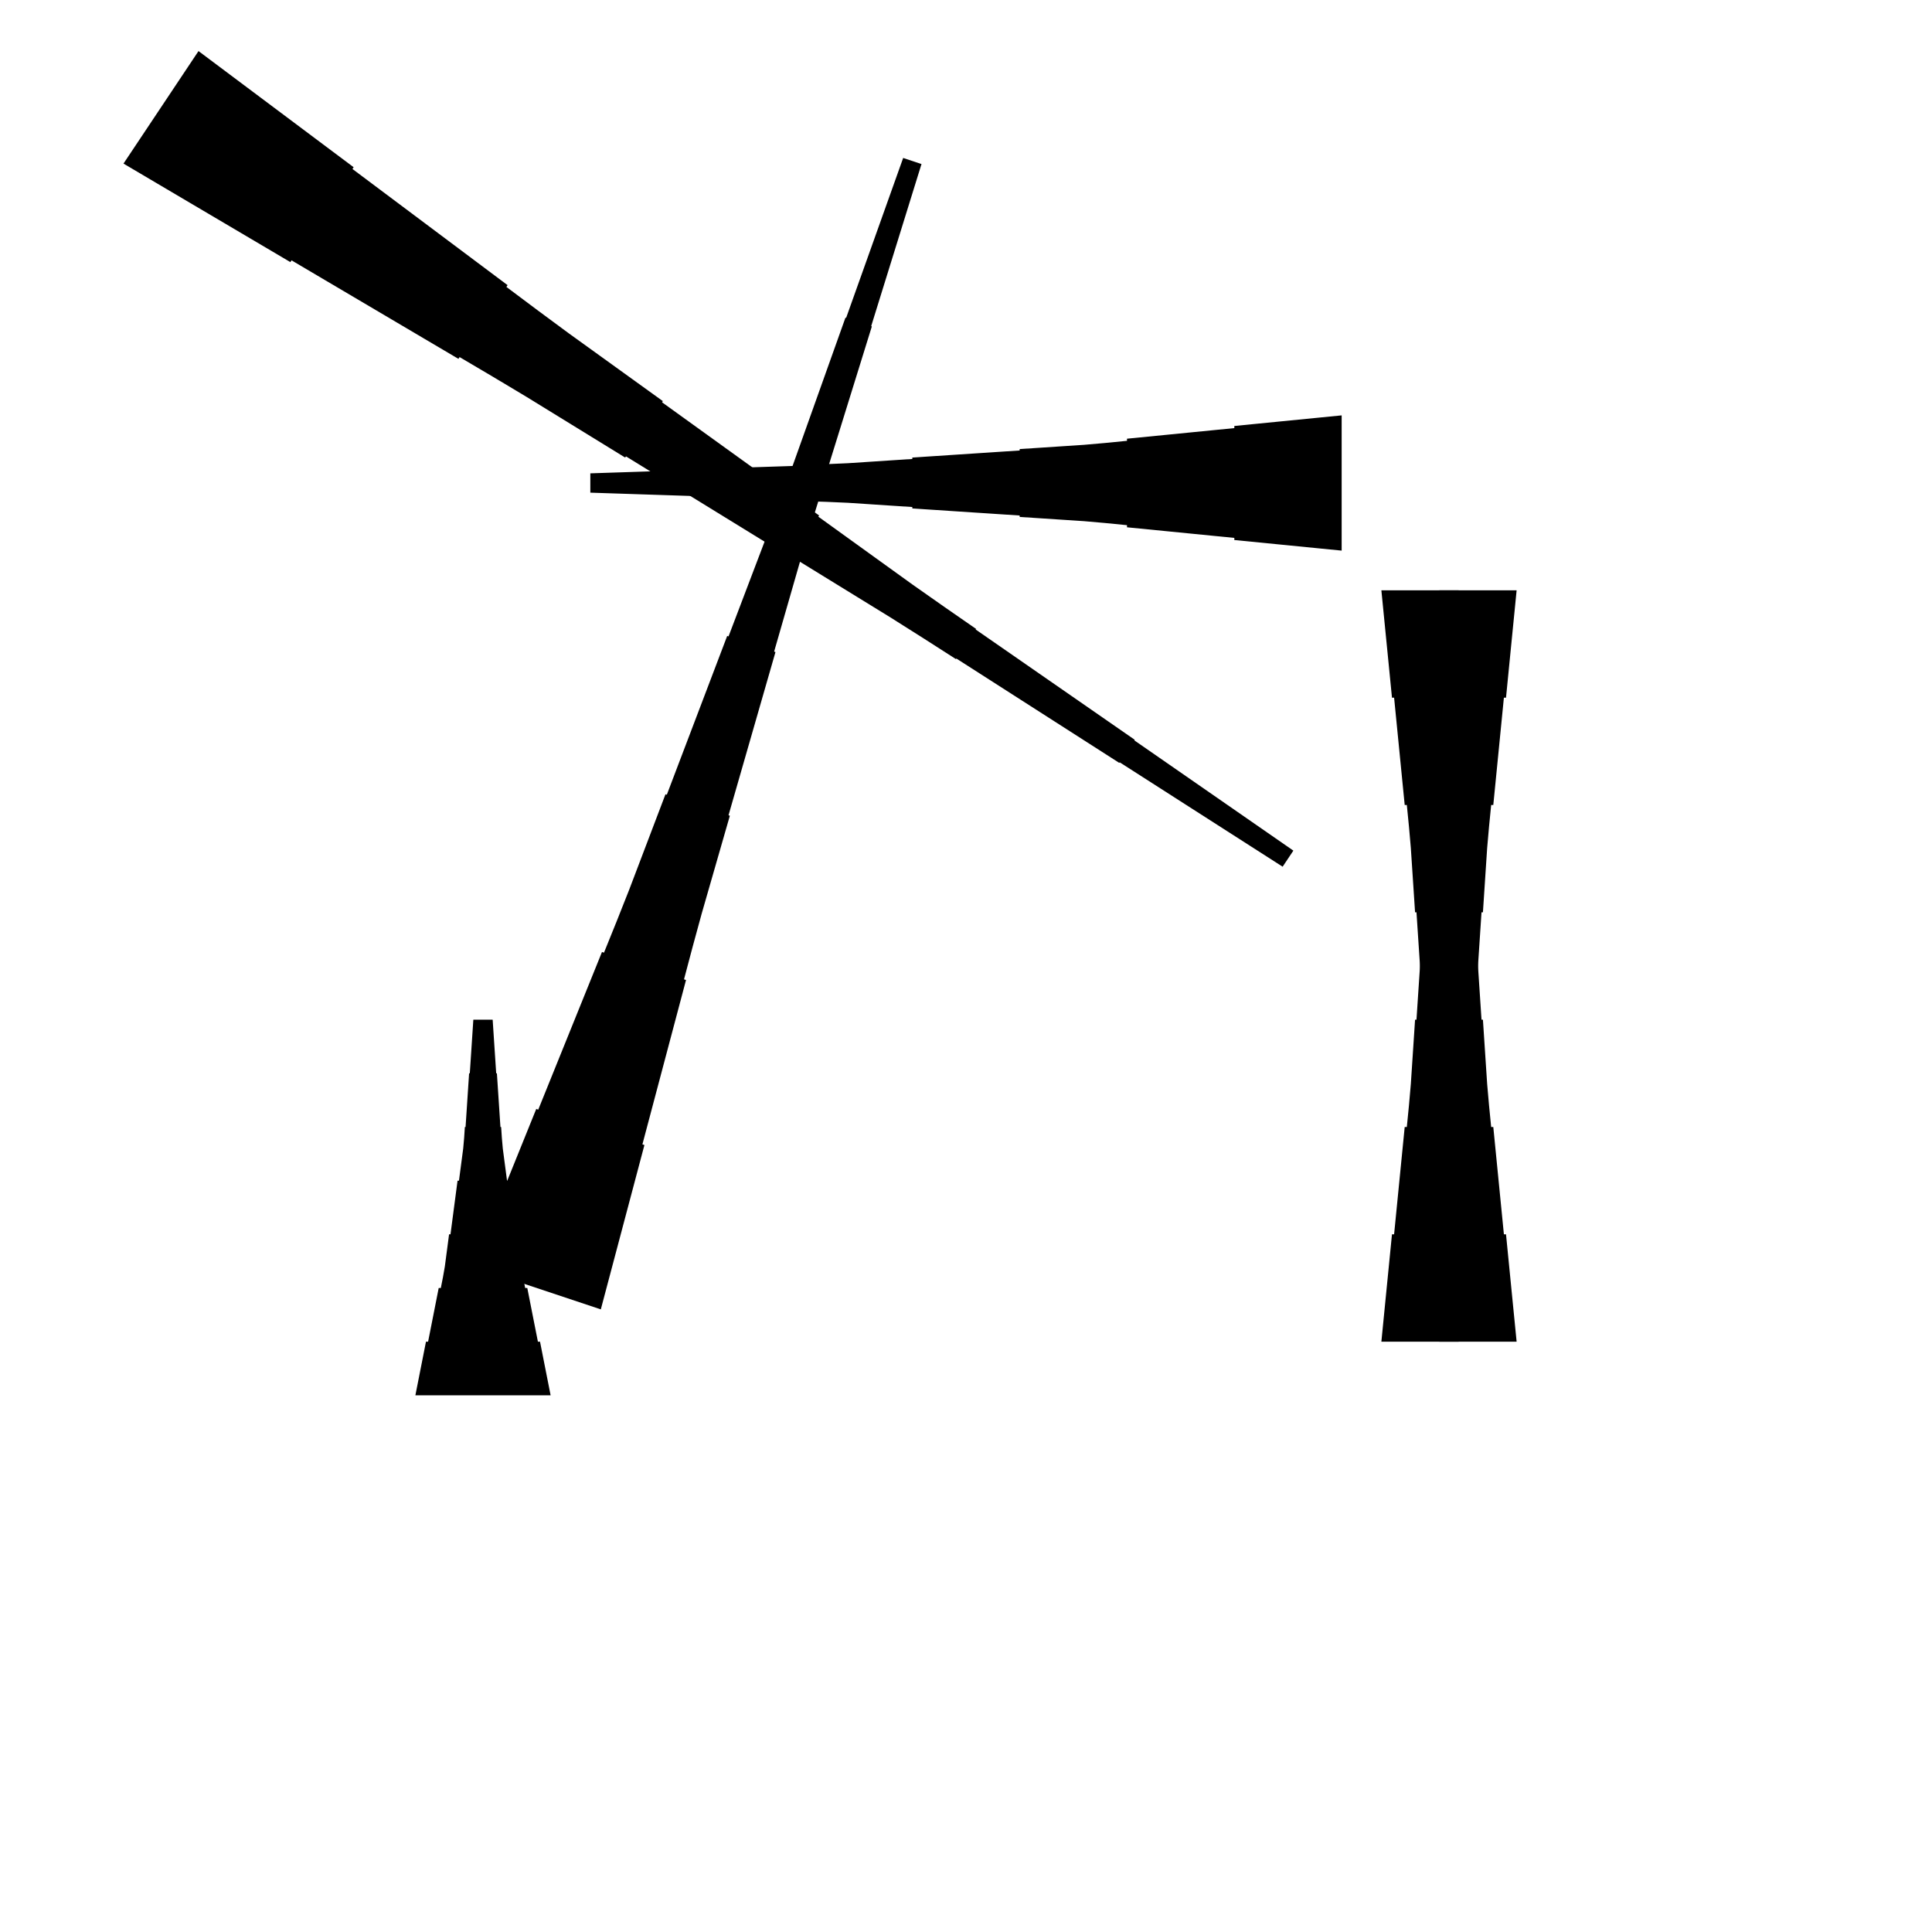 <?xml version="1.0" encoding="UTF-8"?>
<!-- Flat -->
<svg version="1.1" xmlns="http://www.w3.org/2000/svg" xmlns:xlink="http://www.w3.org/1999/xlink" width="283.465pt" height="283.465pt" viewBox="0 0 283.465 283.465">
<title>Untitled</title>
<polygon points="69.328 185.839 71.198 181.213 73.068 176.587 74.938 171.961 76.808 167.335 78.678 162.709 78.973 162.807 80.843 158.181 82.713 153.555 84.583 148.929 86.453 144.303 88.323 139.677 88.618 139.775 90.488 135.149 92.325 130.512 94.097 125.854 95.868 121.195 97.64 116.536 97.837 116.602 99.608 111.943 101.38 107.284 103.151 102.625 104.923 97.966 106.694 93.308 106.891 93.373 108.663 88.714 110.434 84.055 112.206 79.397 113.912 74.716 115.585 70.024 115.683 70.057 117.357 65.366 119.03 60.674 120.703 55.982 122.376 51.291 124.049 46.599 124.148 46.632 125.821 41.94 127.494 37.249 129.167 32.557 130.84 27.866 132.514 23.174 135.203 24.07 133.726 28.827 132.25 33.585 130.774 38.342 129.297 43.099 127.821 47.856 127.919 47.889 126.443 52.646 124.966 57.404 123.49 62.161 122.013 66.918 120.537 71.675 120.635 71.708 119.159 76.465 117.715 81.233 116.337 86.023 114.959 90.813 113.581 95.603 113.778 95.669 112.4 100.459 111.022 105.249 109.644 110.039 108.266 114.829 106.888 119.619 107.085 119.684 105.707 124.474 104.329 129.264 102.951 134.054 101.638 138.866 100.359 143.689 100.654 143.787 99.374 148.61 98.094 153.433 96.815 158.256 95.535 163.079 94.255 167.901 94.55 168 93.271 172.823 91.991 177.645 90.712 182.468 89.432 187.291 88.152 192.114" fill="rgba(0,0,0,1)" />
<polygon points="196.85 80.787 193.701 80.476 190.551 80.165 187.402 79.854 184.252 79.543 181.102 79.232 181.102 78.921 177.953 78.61 174.803 78.298 171.654 77.987 168.504 77.676 165.354 77.365 165.354 77.054 162.205 76.743 159.055 76.466 155.905 76.259 152.756 76.052 149.606 75.844 149.606 75.637 146.457 75.429 143.307 75.222 140.157 75.014 137.008 74.807 133.858 74.6 133.858 74.392 130.709 74.185 127.559 73.977 124.409 73.77 121.26 73.632 118.11 73.528 118.11 73.424 114.961 73.32 111.811 73.217 108.661 73.113 105.512 73.009 102.362 72.906 102.362 72.802 99.213 72.698 96.063 72.595 92.913 72.491 89.764 72.387 86.614 72.284 86.614 69.449 89.764 69.345 92.913 69.241 96.063 69.138 99.213 69.034 102.362 68.93 102.362 68.827 105.512 68.723 108.661 68.619 111.811 68.516 114.961 68.412 118.11 68.308 118.11 68.204 121.26 68.101 124.409 67.962 127.559 67.755 130.709 67.547 133.858 67.34 133.858 67.133 137.008 66.925 140.157 66.718 143.307 66.51 146.457 66.303 149.606 66.096 149.606 65.888 152.756 65.681 155.905 65.473 159.055 65.266 162.205 64.989 165.354 64.678 165.354 64.367 168.504 64.056 171.654 63.745 174.803 63.434 177.953 63.123 181.102 62.812 181.102 62.501 184.252 62.189 187.402 61.878 190.551 61.567 193.701 61.256 196.85 60.945" fill="rgba(0,0,0,1)" />
<polygon points="60.945 204.724 61.256 203.15 61.567 201.575 61.878 200 62.189 198.425 62.501 196.85 62.812 196.85 63.123 195.276 63.434 193.701 63.745 192.126 64.056 190.551 64.367 188.976 64.678 188.976 64.989 187.402 65.266 185.827 65.473 184.252 65.681 182.677 65.888 181.102 66.096 181.102 66.303 179.528 66.51 177.953 66.718 176.378 66.925 174.803 67.133 173.228 67.34 173.228 67.547 171.654 67.755 170.079 67.962 168.504 68.101 166.929 68.204 165.354 68.308 165.354 68.412 163.78 68.516 162.205 68.619 160.63 68.723 159.055 68.827 157.48 68.93 157.48 69.034 155.905 69.138 154.331 69.241 152.756 69.345 151.181 69.449 149.606 72.284 149.606 72.387 151.181 72.491 152.756 72.595 154.331 72.698 155.905 72.802 157.48 72.906 157.48 73.009 159.055 73.113 160.63 73.217 162.205 73.32 163.78 73.424 165.354 73.528 165.354 73.632 166.929 73.77 168.504 73.977 170.079 74.185 171.654 74.392 173.228 74.6 173.228 74.807 174.803 75.014 176.378 75.222 177.953 75.429 179.528 75.637 181.102 75.844 181.102 76.052 182.677 76.259 184.252 76.466 185.827 76.743 187.402 77.054 188.976 77.365 188.976 77.676 190.551 77.987 192.126 78.298 193.701 78.61 195.276 78.921 196.85 79.232 196.85 79.543 198.425 79.854 200 80.165 201.575 80.476 203.15 80.787 204.724" fill="rgba(0,0,0,1)" />
<polygon points="29.125 7.493 33.677 10.902 38.229 14.31 42.781 17.718 47.333 21.127 51.885 24.535 51.712 24.794 56.264 28.203 60.816 31.611 65.367 35.02 69.919 38.428 74.471 41.837 74.299 42.096 78.85 45.504 83.421 48.884 88.031 52.206 92.64 55.528 97.249 58.85 97.134 59.023 101.744 62.345 106.353 65.667 110.963 68.989 115.572 72.312 120.181 75.634 120.066 75.806 124.675 79.129 129.285 82.451 133.894 85.773 138.542 89.037 143.209 92.273 143.151 92.36 147.818 95.596 152.485 98.832 157.152 102.067 161.819 105.303 166.486 108.539 166.428 108.626 171.095 111.861 175.762 115.097 180.429 118.333 185.096 121.569 189.763 124.805 188.19 127.163 183.408 124.1 178.626 121.037 173.844 117.974 169.062 114.91 164.28 111.847 164.223 111.933 159.441 108.87 154.659 105.807 149.877 102.743 145.095 99.68 140.313 96.617 140.256 96.703 135.474 93.64 130.673 90.605 125.833 87.628 120.994 84.651 116.154 81.674 116.039 81.847 111.2 78.87 106.36 75.892 101.521 72.915 96.681 69.939 91.842 66.961 91.727 67.134 86.888 64.157 82.048 61.18 77.209 58.203 72.331 55.283 67.434 52.393 67.261 52.651 62.364 49.761 57.467 46.87 52.57 43.979 47.673 41.089 42.776 38.198 42.604 38.457 37.707 35.566 32.81 32.675 27.913 29.785 23.016 26.894 18.119 24.003" fill="rgba(0,0,0,1)" />
<polygon points="202.677 196.85 202.988 193.701 203.299 190.551 203.611 187.402 203.922 184.252 204.233 181.102 204.544 181.102 204.855 177.953 205.166 174.803 205.477 171.654 205.788 168.504 206.1 165.354 206.411 165.354 206.722 162.205 206.998 159.055 207.206 155.905 207.413 152.756 207.62 149.606 207.828 149.606 208.035 146.457 208.243 143.307 208.45 140.157 208.658 137.008 208.865 133.858 209.072 133.858 209.28 130.709 209.487 127.559 209.695 124.409 209.833 121.26 209.937 118.11 210.04 118.11 210.144 114.961 210.248 111.811 210.351 108.661 210.455 105.512 210.559 102.362 210.663 102.362 210.766 99.213 210.87 96.063 210.974 92.913 211.077 89.764 211.181 86.614 214.016 86.614 214.119 89.764 214.223 92.913 214.327 96.063 214.431 99.213 214.534 102.362 214.638 102.362 214.742 105.512 214.845 108.661 214.949 111.811 215.053 114.961 215.156 118.11 215.26 118.11 215.364 121.26 215.502 124.409 215.71 127.559 215.917 130.709 216.124 133.858 216.332 133.858 216.539 137.008 216.747 140.157 216.954 143.307 217.161 146.457 217.369 149.606 217.576 149.606 217.784 152.756 217.991 155.905 218.199 159.055 218.475 162.205 218.786 165.354 219.097 165.354 219.409 168.504 219.72 171.654 220.031 174.803 220.342 177.953 220.653 181.102 220.964 181.102 221.275 184.252 221.586 187.402 221.897 190.551 222.209 193.701 222.52 196.85" fill="rgba(0,0,0,1)" />
<polygon points="222.52 86.614 222.209 89.764 221.897 92.913 221.586 96.063 221.275 99.213 220.964 102.362 220.653 102.362 220.342 105.512 220.031 108.661 219.72 111.811 219.409 114.961 219.097 118.11 218.786 118.11 218.475 121.26 218.199 124.409 217.991 127.559 217.784 130.709 217.576 133.858 217.369 133.858 217.161 137.008 216.954 140.157 216.747 143.307 216.539 146.457 216.332 149.606 216.124 149.606 215.917 152.756 215.71 155.905 215.502 159.055 215.364 162.205 215.26 165.354 215.156 165.354 215.053 168.504 214.949 171.654 214.845 174.803 214.742 177.953 214.638 181.102 214.534 181.102 214.431 184.252 214.327 187.402 214.223 190.551 214.119 193.701 214.016 196.85 211.181 196.85 211.077 193.701 210.974 190.551 210.87 187.402 210.766 184.252 210.663 181.102 210.559 181.102 210.455 177.953 210.351 174.803 210.248 171.654 210.144 168.504 210.04 165.354 209.937 165.354 209.833 162.205 209.695 159.055 209.487 155.905 209.28 152.756 209.072 149.606 208.865 149.606 208.658 146.457 208.45 143.307 208.243 140.157 208.035 137.008 207.828 133.858 207.62 133.858 207.413 130.709 207.206 127.559 206.998 124.409 206.722 121.26 206.411 118.11 206.1 118.11 205.788 114.961 205.477 111.811 205.166 108.661 204.855 105.512 204.544 102.362 204.233 102.362 203.922 99.213 203.611 96.063 203.299 92.913 202.988 89.764 202.677 86.614" fill="rgba(0,0,0,1)" />
</svg>